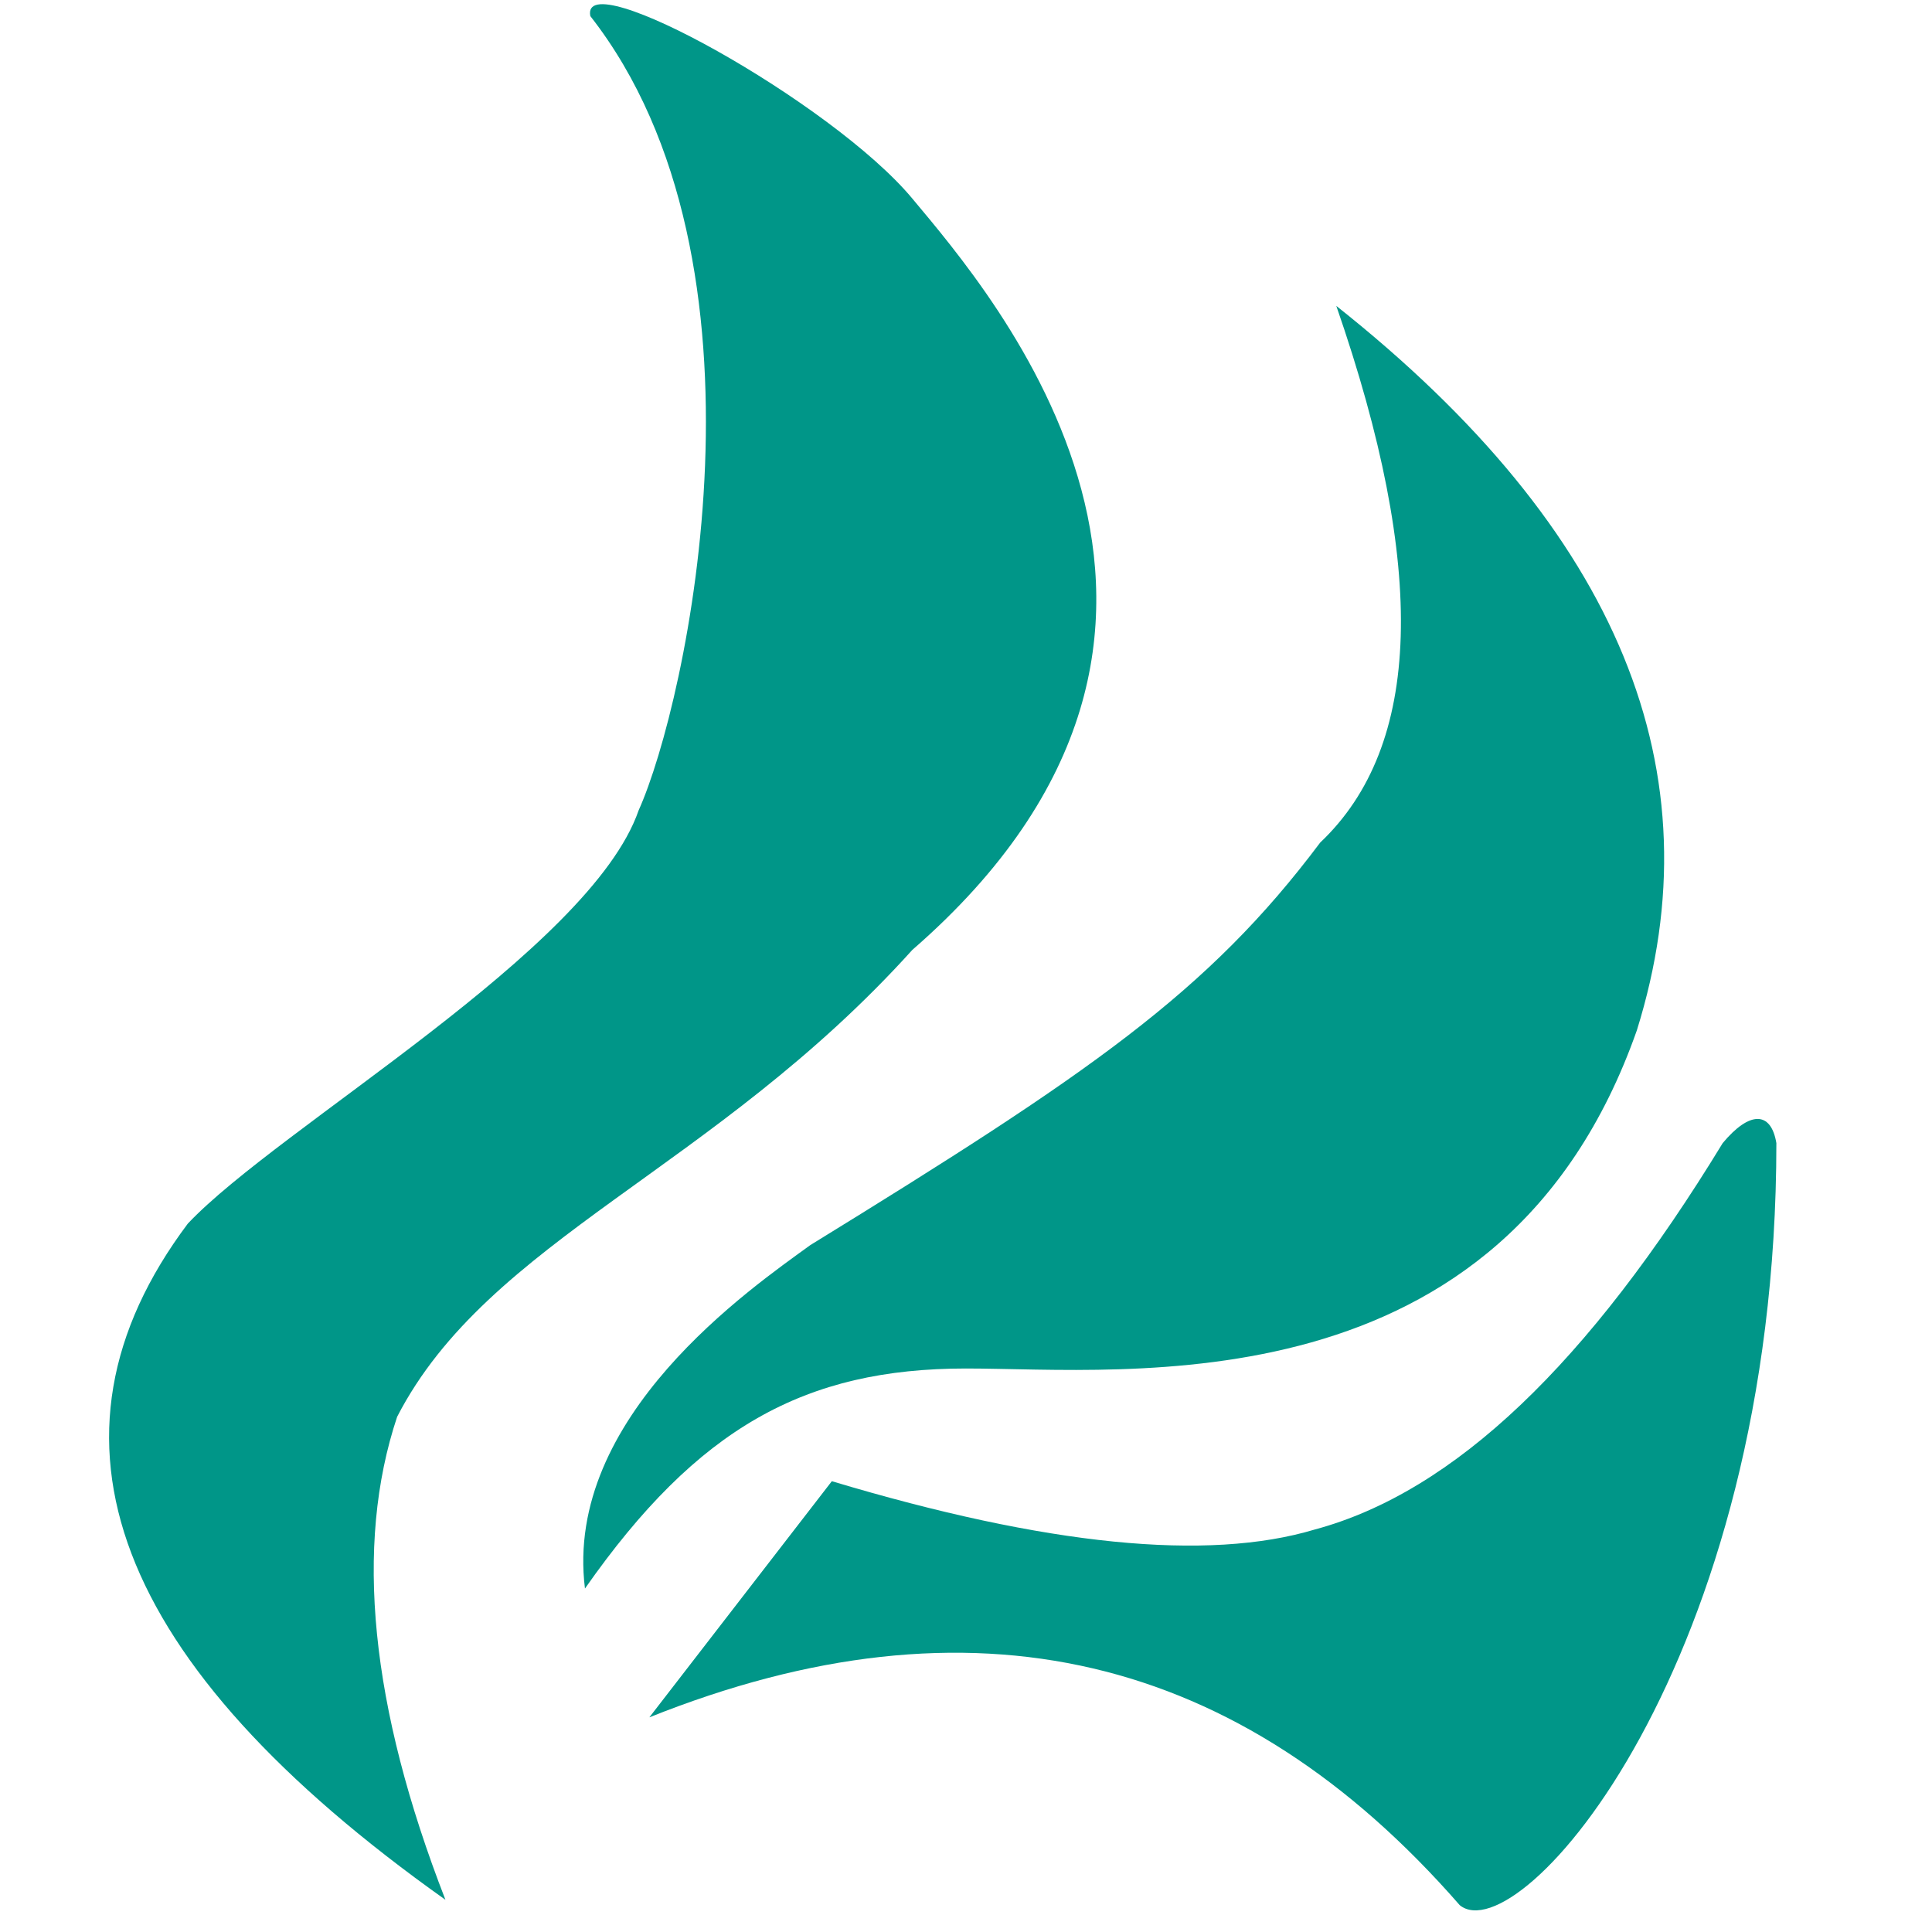 <?xml version="1.0" standalone="no"?><!DOCTYPE svg PUBLIC "-//W3C//DTD SVG 1.1//EN" "http://www.w3.org/Graphics/SVG/1.1/DTD/svg11.dtd"><svg t="1718425142503" class="icon" viewBox="0 0 1024 1024" version="1.1" xmlns="http://www.w3.org/2000/svg" p-id="4104" xmlns:xlink="http://www.w3.org/1999/xlink" width="32" height="32"><path d="M236.089 1006.933C59.733 881.778 14.222 762.311 99.556 648.533c48.355-51.2 213.333-145.066 238.933-219.022 25.6-56.889 76.8-290.133-25.6-420.978-5.689-28.444 128 45.511 170.667 96.711s196.266 227.556 0 398.223c-105.245 116.622-224.712 153.6-273.067 247.466-22.756 68.267-14.222 153.6 25.6 256z" p-id="4105" fill="#009688"></path><path d="M708.267 162.133c48.355 139.378 45.51 233.245-8.534 284.445C640 526.222 577.423 568.888 429.511 659.91c-31.289 22.756-130.844 91.022-119.467 182.045C369.778 756.622 426.667 725.333 512 725.333s284.444 22.756 355.556-179.2c42.666-136.533-8.534-264.533-159.29-384z" p-id="4106" fill="#009688"></path><path d="M913.067 605.867c-71.111 116.622-142.223 184.889-216.178 204.8-56.889 17.066-142.222 8.533-256-25.6l-96.711 125.155c170.666-68.266 312.889-34.133 429.51 99.556 31.29 25.6 167.823-128 167.823-403.911-2.844-17.067-14.222-17.067-28.444 0z" p-id="4107" fill="#009688"></path></svg>